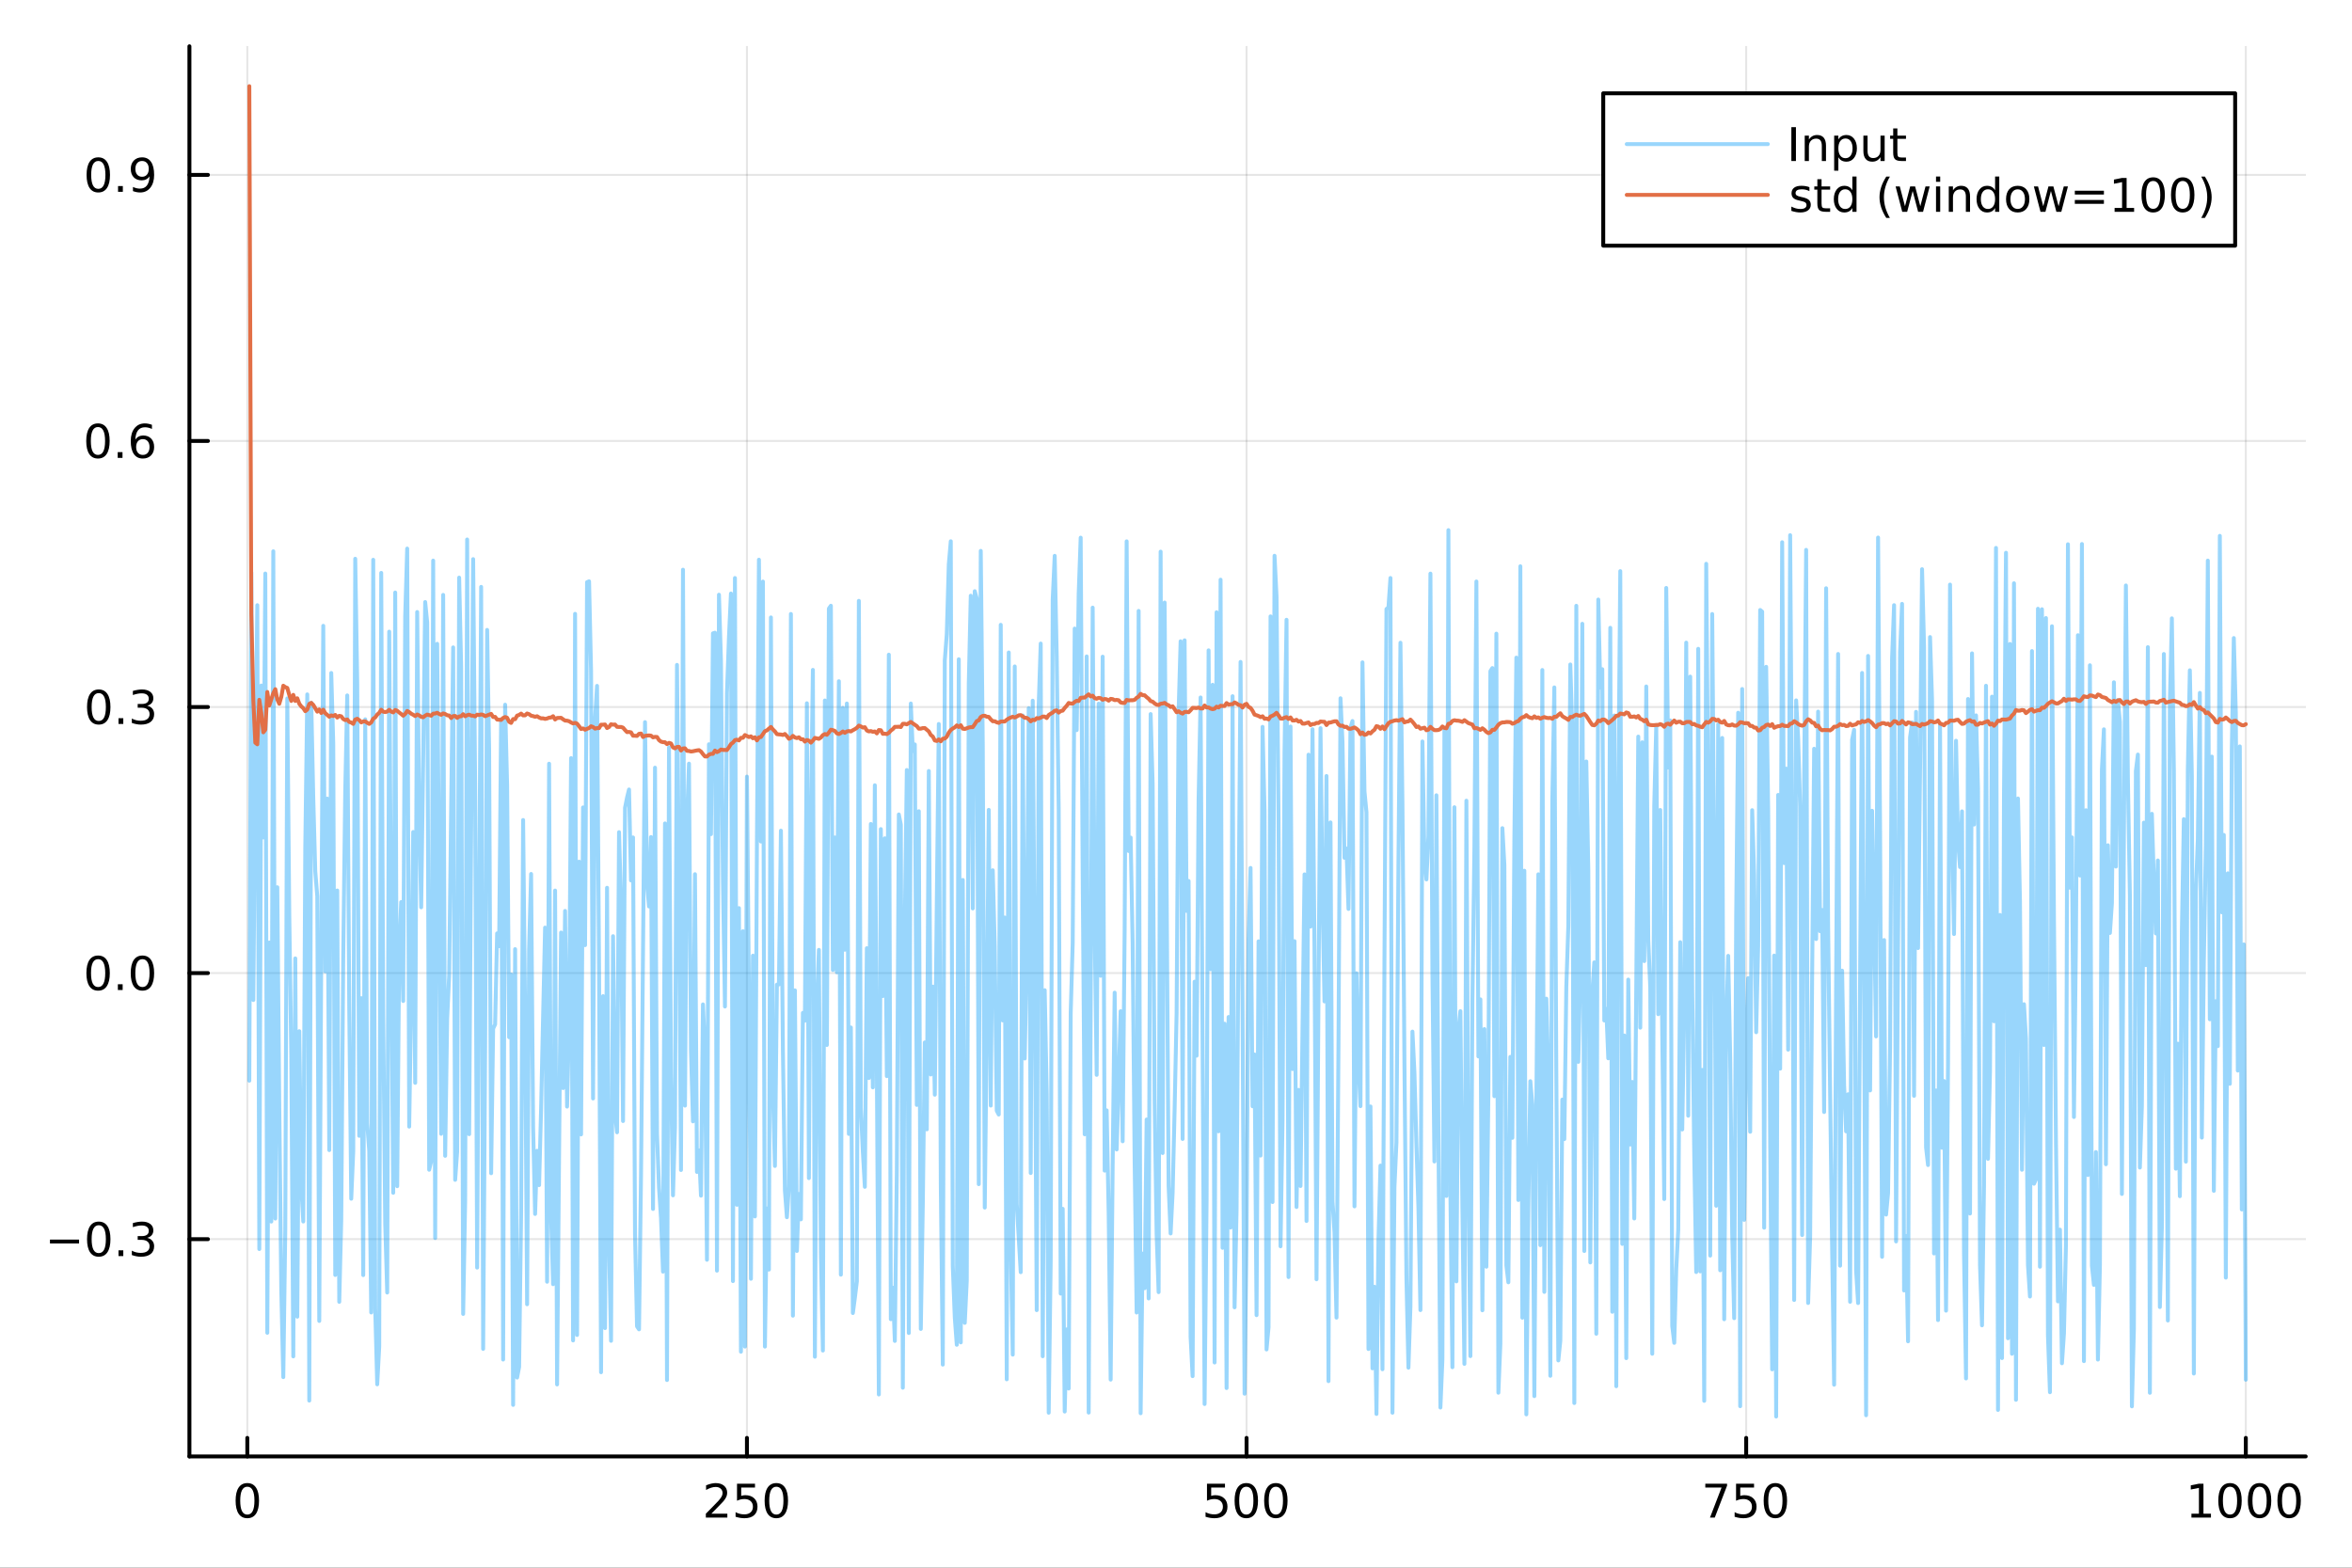 <?xml version="1.0" encoding="utf-8"?>
<svg xmlns="http://www.w3.org/2000/svg" xmlns:xlink="http://www.w3.org/1999/xlink" width="600" height="400" viewBox="0 0 2400 1600">
<rect x="0" y="0" width="2400" height="1600" fill="#333333" stroke="none"/>
<defs>
  <clipPath id="clip070">
    <rect x="0" y="0" width="2400" height="1600"/>
  </clipPath>
</defs>
<path clip-path="url(#clip070)" d="M0 1600 L2400 1600 L2400 0 L0 0  Z" fill="#ffffff" fill-rule="evenodd" fill-opacity="1"/>
<defs>
  <clipPath id="clip071">
    <rect x="480" y="0" width="1681" height="1600"/>
  </clipPath>
</defs>
<path clip-path="url(#clip070)" d="M193.288 1486.45 L2352.76 1486.45 L2352.76 47.244 L193.288 47.244  Z" fill="#ffffff" fill-rule="evenodd" fill-opacity="1"/>
<defs>
  <clipPath id="clip072">
    <rect x="193" y="47" width="2160" height="1440"/>
  </clipPath>
</defs>
<polyline clip-path="url(#clip072)" style="stroke:#000000; stroke-linecap:round; stroke-linejoin:round; stroke-width:2; stroke-opacity:0.1; fill:none" points="252.366,1486.45 252.366,47.244 "/>
<polyline clip-path="url(#clip072)" style="stroke:#000000; stroke-linecap:round; stroke-linejoin:round; stroke-width:2; stroke-opacity:0.1; fill:none" points="762.184,1486.45 762.184,47.244 "/>
<polyline clip-path="url(#clip072)" style="stroke:#000000; stroke-linecap:round; stroke-linejoin:round; stroke-width:2; stroke-opacity:0.1; fill:none" points="1272,1486.45 1272,47.244 "/>
<polyline clip-path="url(#clip072)" style="stroke:#000000; stroke-linecap:round; stroke-linejoin:round; stroke-width:2; stroke-opacity:0.1; fill:none" points="1781.82,1486.45 1781.82,47.244 "/>
<polyline clip-path="url(#clip072)" style="stroke:#000000; stroke-linecap:round; stroke-linejoin:round; stroke-width:2; stroke-opacity:0.1; fill:none" points="2291.64,1486.45 2291.64,47.244 "/>
<polyline clip-path="url(#clip070)" style="stroke:#000000; stroke-linecap:round; stroke-linejoin:round; stroke-width:4; stroke-opacity:1; fill:none" points="193.288,1486.45 2352.76,1486.45 "/>
<polyline clip-path="url(#clip070)" style="stroke:#000000; stroke-linecap:round; stroke-linejoin:round; stroke-width:4; stroke-opacity:1; fill:none" points="252.366,1486.45 252.366,1467.55 "/>
<polyline clip-path="url(#clip070)" style="stroke:#000000; stroke-linecap:round; stroke-linejoin:round; stroke-width:4; stroke-opacity:1; fill:none" points="762.184,1486.45 762.184,1467.55 "/>
<polyline clip-path="url(#clip070)" style="stroke:#000000; stroke-linecap:round; stroke-linejoin:round; stroke-width:4; stroke-opacity:1; fill:none" points="1272,1486.45 1272,1467.55 "/>
<polyline clip-path="url(#clip070)" style="stroke:#000000; stroke-linecap:round; stroke-linejoin:round; stroke-width:4; stroke-opacity:1; fill:none" points="1781.82,1486.45 1781.82,1467.55 "/>
<polyline clip-path="url(#clip070)" style="stroke:#000000; stroke-linecap:round; stroke-linejoin:round; stroke-width:4; stroke-opacity:1; fill:none" points="2291.64,1486.45 2291.64,1467.55 "/>
<path clip-path="url(#clip070)" d="M252.366 1517.37 Q248.755 1517.37 246.926 1520.93 Q245.12 1524.47 245.12 1531.6 Q245.12 1538.71 246.926 1542.27 Q248.755 1545.82 252.366 1545.82 Q256 1545.82 257.805 1542.27 Q259.634 1538.71 259.634 1531.6 Q259.634 1524.47 257.805 1520.93 Q256 1517.37 252.366 1517.37 M252.366 1513.66 Q258.176 1513.66 261.231 1518.27 Q264.31 1522.85 264.31 1531.6 Q264.31 1540.33 261.231 1544.94 Q258.176 1549.52 252.366 1549.52 Q246.555 1549.52 243.477 1544.94 Q240.421 1540.33 240.421 1531.6 Q240.421 1522.85 243.477 1518.27 Q246.555 1513.66 252.366 1513.66 Z" fill="#000000" fill-rule="nonzero" fill-opacity="1" /><path clip-path="url(#clip070)" d="M725.876 1544.91 L742.196 1544.91 L742.196 1548.85 L720.251 1548.85 L720.251 1544.91 Q722.913 1542.16 727.497 1537.53 Q732.103 1532.88 733.284 1531.53 Q735.529 1529.01 736.409 1527.27 Q737.311 1525.51 737.311 1523.82 Q737.311 1521.07 735.367 1519.33 Q733.446 1517.6 730.344 1517.6 Q728.145 1517.6 725.691 1518.36 Q723.261 1519.13 720.483 1520.68 L720.483 1515.95 Q723.307 1514.82 725.761 1514.24 Q728.214 1513.66 730.251 1513.66 Q735.622 1513.66 738.816 1516.35 Q742.01 1519.03 742.01 1523.52 Q742.01 1525.65 741.2 1527.57 Q740.413 1529.47 738.307 1532.07 Q737.728 1532.74 734.626 1535.95 Q731.524 1539.15 725.876 1544.91 Z" fill="#000000" fill-rule="nonzero" fill-opacity="1" /><path clip-path="url(#clip070)" d="M752.057 1514.29 L770.413 1514.29 L770.413 1518.22 L756.339 1518.22 L756.339 1526.7 Q757.358 1526.35 758.376 1526.19 Q759.395 1526 760.413 1526 Q766.2 1526 769.58 1529.17 Q772.959 1532.34 772.959 1537.76 Q772.959 1543.34 769.487 1546.44 Q766.015 1549.52 759.696 1549.52 Q757.52 1549.52 755.251 1549.15 Q753.006 1548.78 750.598 1548.04 L750.598 1543.34 Q752.682 1544.47 754.904 1545.03 Q757.126 1545.58 759.603 1545.58 Q763.608 1545.58 765.945 1543.48 Q768.283 1541.37 768.283 1537.76 Q768.283 1534.15 765.945 1532.04 Q763.608 1529.94 759.603 1529.94 Q757.728 1529.94 755.853 1530.35 Q754.001 1530.77 752.057 1531.65 L752.057 1514.29 Z" fill="#000000" fill-rule="nonzero" fill-opacity="1" /><path clip-path="url(#clip070)" d="M792.172 1517.37 Q788.561 1517.37 786.732 1520.93 Q784.927 1524.47 784.927 1531.6 Q784.927 1538.71 786.732 1542.27 Q788.561 1545.82 792.172 1545.82 Q795.806 1545.82 797.612 1542.27 Q799.441 1538.71 799.441 1531.6 Q799.441 1524.47 797.612 1520.93 Q795.806 1517.37 792.172 1517.37 M792.172 1513.66 Q797.982 1513.66 801.038 1518.27 Q804.117 1522.85 804.117 1531.6 Q804.117 1540.33 801.038 1544.94 Q797.982 1549.52 792.172 1549.52 Q786.362 1549.52 783.283 1544.94 Q780.228 1540.33 780.228 1531.6 Q780.228 1522.85 783.283 1518.27 Q786.362 1513.66 792.172 1513.66 Z" fill="#000000" fill-rule="nonzero" fill-opacity="1" /><path clip-path="url(#clip070)" d="M1231.62 1514.29 L1249.98 1514.29 L1249.98 1518.22 L1235.9 1518.22 L1235.9 1526.7 Q1236.92 1526.35 1237.94 1526.19 Q1238.96 1526 1239.98 1526 Q1245.76 1526 1249.14 1529.17 Q1252.52 1532.34 1252.52 1537.76 Q1252.52 1543.34 1249.05 1546.44 Q1245.58 1549.52 1239.26 1549.52 Q1237.08 1549.52 1234.81 1549.15 Q1232.57 1548.78 1230.16 1548.04 L1230.16 1543.34 Q1232.25 1544.47 1234.47 1545.03 Q1236.69 1545.58 1239.17 1545.58 Q1243.17 1545.58 1245.51 1543.48 Q1247.85 1541.37 1247.85 1537.76 Q1247.85 1534.15 1245.51 1532.04 Q1243.17 1529.94 1239.17 1529.94 Q1237.29 1529.94 1235.42 1530.35 Q1233.56 1530.77 1231.62 1531.65 L1231.62 1514.29 Z" fill="#000000" fill-rule="nonzero" fill-opacity="1" /><path clip-path="url(#clip070)" d="M1271.74 1517.37 Q1268.12 1517.37 1266.3 1520.93 Q1264.49 1524.47 1264.49 1531.6 Q1264.49 1538.71 1266.3 1542.27 Q1268.12 1545.82 1271.74 1545.82 Q1275.37 1545.82 1277.18 1542.27 Q1279 1538.71 1279 1531.6 Q1279 1524.47 1277.18 1520.93 Q1275.37 1517.37 1271.74 1517.37 M1271.74 1513.66 Q1277.55 1513.66 1280.6 1518.27 Q1283.68 1522.85 1283.68 1531.6 Q1283.68 1540.33 1280.6 1544.94 Q1277.55 1549.52 1271.74 1549.52 Q1265.93 1549.52 1262.85 1544.94 Q1259.79 1540.33 1259.79 1531.6 Q1259.79 1522.85 1262.85 1518.27 Q1265.93 1513.66 1271.74 1513.66 Z" fill="#000000" fill-rule="nonzero" fill-opacity="1" /><path clip-path="url(#clip070)" d="M1301.9 1517.37 Q1298.29 1517.37 1296.46 1520.93 Q1294.65 1524.47 1294.65 1531.6 Q1294.65 1538.71 1296.46 1542.27 Q1298.29 1545.82 1301.9 1545.82 Q1305.53 1545.82 1307.34 1542.27 Q1309.17 1538.71 1309.17 1531.6 Q1309.17 1524.47 1307.34 1520.93 Q1305.53 1517.37 1301.9 1517.37 M1301.9 1513.66 Q1307.71 1513.66 1310.76 1518.27 Q1313.84 1522.85 1313.84 1531.6 Q1313.84 1540.33 1310.76 1544.94 Q1307.71 1549.52 1301.9 1549.52 Q1296.09 1549.52 1293.01 1544.94 Q1289.95 1540.33 1289.95 1531.6 Q1289.95 1522.85 1293.01 1518.27 Q1296.09 1513.66 1301.9 1513.66 Z" fill="#000000" fill-rule="nonzero" fill-opacity="1" /><path clip-path="url(#clip070)" d="M1740.1 1514.29 L1762.32 1514.29 L1762.32 1516.28 L1749.77 1548.85 L1744.89 1548.85 L1756.69 1518.22 L1740.1 1518.22 L1740.1 1514.29 Z" fill="#000000" fill-rule="nonzero" fill-opacity="1" /><path clip-path="url(#clip070)" d="M1771.48 1514.29 L1789.84 1514.29 L1789.84 1518.22 L1775.77 1518.22 L1775.77 1526.7 Q1776.79 1526.35 1777.8 1526.19 Q1778.82 1526 1779.84 1526 Q1785.63 1526 1789.01 1529.17 Q1792.39 1532.34 1792.39 1537.76 Q1792.39 1543.34 1788.92 1546.44 Q1785.44 1549.52 1779.12 1549.52 Q1776.95 1549.52 1774.68 1549.15 Q1772.43 1548.78 1770.03 1548.04 L1770.03 1543.34 Q1772.11 1544.47 1774.33 1545.03 Q1776.55 1545.58 1779.03 1545.58 Q1783.04 1545.58 1785.37 1543.48 Q1787.71 1541.37 1787.71 1537.76 Q1787.71 1534.15 1785.37 1532.04 Q1783.04 1529.94 1779.03 1529.94 Q1777.16 1529.94 1775.28 1530.35 Q1773.43 1530.77 1771.48 1531.65 L1771.48 1514.29 Z" fill="#000000" fill-rule="nonzero" fill-opacity="1" /><path clip-path="url(#clip070)" d="M1811.6 1517.37 Q1807.99 1517.37 1806.16 1520.93 Q1804.36 1524.47 1804.36 1531.6 Q1804.36 1538.71 1806.16 1542.27 Q1807.99 1545.82 1811.6 1545.82 Q1815.23 1545.82 1817.04 1542.27 Q1818.87 1538.71 1818.87 1531.6 Q1818.87 1524.47 1817.04 1520.93 Q1815.23 1517.37 1811.6 1517.37 M1811.6 1513.66 Q1817.41 1513.66 1820.47 1518.27 Q1823.54 1522.85 1823.54 1531.6 Q1823.54 1540.33 1820.47 1544.94 Q1817.41 1549.52 1811.6 1549.52 Q1805.79 1549.52 1802.71 1544.94 Q1799.66 1540.33 1799.66 1531.6 Q1799.66 1522.85 1802.71 1518.27 Q1805.79 1513.66 1811.6 1513.66 Z" fill="#000000" fill-rule="nonzero" fill-opacity="1" /><path clip-path="url(#clip070)" d="M2236.16 1544.91 L2243.8 1544.91 L2243.8 1518.55 L2235.49 1520.21 L2235.49 1515.95 L2243.76 1514.29 L2248.43 1514.29 L2248.43 1544.91 L2256.07 1544.91 L2256.07 1548.85 L2236.16 1548.85 L2236.16 1544.91 Z" fill="#000000" fill-rule="nonzero" fill-opacity="1" /><path clip-path="url(#clip070)" d="M2275.52 1517.37 Q2271.91 1517.37 2270.08 1520.93 Q2268.27 1524.47 2268.27 1531.6 Q2268.27 1538.71 2270.08 1542.27 Q2271.91 1545.82 2275.52 1545.82 Q2279.15 1545.82 2280.96 1542.27 Q2282.78 1538.71 2282.78 1531.6 Q2282.78 1524.47 2280.96 1520.93 Q2279.15 1517.37 2275.52 1517.37 M2275.52 1513.66 Q2281.33 1513.66 2284.38 1518.27 Q2287.46 1522.85 2287.46 1531.6 Q2287.46 1540.33 2284.38 1544.94 Q2281.33 1549.52 2275.52 1549.52 Q2269.71 1549.52 2266.63 1544.94 Q2263.57 1540.33 2263.57 1531.6 Q2263.57 1522.85 2266.63 1518.27 Q2269.71 1513.66 2275.52 1513.66 Z" fill="#000000" fill-rule="nonzero" fill-opacity="1" /><path clip-path="url(#clip070)" d="M2305.68 1517.37 Q2302.07 1517.37 2300.24 1520.93 Q2298.43 1524.47 2298.43 1531.6 Q2298.43 1538.71 2300.24 1542.27 Q2302.07 1545.82 2305.68 1545.82 Q2309.31 1545.82 2311.12 1542.27 Q2312.95 1538.71 2312.95 1531.6 Q2312.95 1524.47 2311.12 1520.93 Q2309.31 1517.37 2305.68 1517.37 M2305.68 1513.66 Q2311.49 1513.66 2314.54 1518.27 Q2317.62 1522.85 2317.62 1531.6 Q2317.62 1540.33 2314.54 1544.94 Q2311.49 1549.52 2305.68 1549.52 Q2299.87 1549.52 2296.79 1544.94 Q2293.73 1540.33 2293.73 1531.6 Q2293.73 1522.85 2296.79 1518.27 Q2299.87 1513.66 2305.68 1513.66 Z" fill="#000000" fill-rule="nonzero" fill-opacity="1" /><path clip-path="url(#clip070)" d="M2335.84 1517.37 Q2332.23 1517.37 2330.4 1520.93 Q2328.59 1524.47 2328.59 1531.6 Q2328.59 1538.71 2330.4 1542.27 Q2332.23 1545.82 2335.84 1545.82 Q2339.47 1545.82 2341.28 1542.27 Q2343.11 1538.71 2343.11 1531.6 Q2343.11 1524.47 2341.28 1520.93 Q2339.47 1517.37 2335.84 1517.37 M2335.84 1513.66 Q2341.65 1513.66 2344.71 1518.27 Q2347.78 1522.85 2347.78 1531.6 Q2347.78 1540.33 2344.71 1544.94 Q2341.65 1549.52 2335.84 1549.52 Q2330.03 1549.52 2326.95 1544.94 Q2323.9 1540.33 2323.9 1531.6 Q2323.9 1522.85 2326.95 1518.27 Q2330.03 1513.66 2335.84 1513.66 Z" fill="#000000" fill-rule="nonzero" fill-opacity="1" /><polyline clip-path="url(#clip072)" style="stroke:#000000; stroke-linecap:round; stroke-linejoin:round; stroke-width:2; stroke-opacity:0.1; fill:none" points="193.288,1264.69 2352.76,1264.69 "/>
<polyline clip-path="url(#clip072)" style="stroke:#000000; stroke-linecap:round; stroke-linejoin:round; stroke-width:2; stroke-opacity:0.1; fill:none" points="193.288,993.141 2352.76,993.141 "/>
<polyline clip-path="url(#clip072)" style="stroke:#000000; stroke-linecap:round; stroke-linejoin:round; stroke-width:2; stroke-opacity:0.1; fill:none" points="193.288,721.592 2352.76,721.592 "/>
<polyline clip-path="url(#clip072)" style="stroke:#000000; stroke-linecap:round; stroke-linejoin:round; stroke-width:2; stroke-opacity:0.1; fill:none" points="193.288,450.042 2352.76,450.042 "/>
<polyline clip-path="url(#clip072)" style="stroke:#000000; stroke-linecap:round; stroke-linejoin:round; stroke-width:2; stroke-opacity:0.1; fill:none" points="193.288,178.493 2352.76,178.493 "/>
<polyline clip-path="url(#clip070)" style="stroke:#000000; stroke-linecap:round; stroke-linejoin:round; stroke-width:4; stroke-opacity:1; fill:none" points="193.288,1486.45 193.288,47.244 "/>
<polyline clip-path="url(#clip070)" style="stroke:#000000; stroke-linecap:round; stroke-linejoin:round; stroke-width:4; stroke-opacity:1; fill:none" points="193.288,1264.69 212.185,1264.69 "/>
<polyline clip-path="url(#clip070)" style="stroke:#000000; stroke-linecap:round; stroke-linejoin:round; stroke-width:4; stroke-opacity:1; fill:none" points="193.288,993.141 212.185,993.141 "/>
<polyline clip-path="url(#clip070)" style="stroke:#000000; stroke-linecap:round; stroke-linejoin:round; stroke-width:4; stroke-opacity:1; fill:none" points="193.288,721.592 212.185,721.592 "/>
<polyline clip-path="url(#clip070)" style="stroke:#000000; stroke-linecap:round; stroke-linejoin:round; stroke-width:4; stroke-opacity:1; fill:none" points="193.288,450.042 212.185,450.042 "/>
<polyline clip-path="url(#clip070)" style="stroke:#000000; stroke-linecap:round; stroke-linejoin:round; stroke-width:4; stroke-opacity:1; fill:none" points="193.288,178.493 212.185,178.493 "/>
<path clip-path="url(#clip070)" d="M50.992 1265.14 L80.668 1265.14 L80.668 1269.08 L50.992 1269.08 L50.992 1265.14 Z" fill="#000000" fill-rule="nonzero" fill-opacity="1" /><path clip-path="url(#clip070)" d="M100.76 1250.49 Q97.149 1250.49 95.321 1254.05 Q93.515 1257.6 93.515 1264.73 Q93.515 1271.83 95.321 1275.4 Q97.149 1278.94 100.76 1278.94 Q104.395 1278.94 106.2 1275.4 Q108.029 1271.83 108.029 1264.73 Q108.029 1257.6 106.2 1254.05 Q104.395 1250.49 100.76 1250.49 M100.76 1246.79 Q106.571 1246.79 109.626 1251.39 Q112.705 1255.98 112.705 1264.73 Q112.705 1273.45 109.626 1278.06 Q106.571 1282.64 100.76 1282.64 Q94.95 1282.64 91.871 1278.06 Q88.816 1273.45 88.816 1264.73 Q88.816 1255.98 91.871 1251.39 Q94.95 1246.79 100.76 1246.79 Z" fill="#000000" fill-rule="nonzero" fill-opacity="1" /><path clip-path="url(#clip070)" d="M120.922 1276.09 L125.807 1276.09 L125.807 1281.97 L120.922 1281.97 L120.922 1276.09 Z" fill="#000000" fill-rule="nonzero" fill-opacity="1" /><path clip-path="url(#clip070)" d="M150.158 1263.34 Q153.515 1264.05 155.39 1266.32 Q157.288 1268.59 157.288 1271.92 Q157.288 1277.04 153.769 1279.84 Q150.251 1282.64 143.769 1282.64 Q141.593 1282.64 139.279 1282.2 Q136.987 1281.79 134.533 1280.93 L134.533 1276.42 Q136.478 1277.55 138.793 1278.13 Q141.107 1278.71 143.631 1278.71 Q148.029 1278.71 150.32 1276.97 Q152.635 1275.23 152.635 1271.92 Q152.635 1268.87 150.482 1267.16 Q148.353 1265.42 144.533 1265.42 L140.506 1265.42 L140.506 1261.58 L144.718 1261.58 Q148.168 1261.58 149.996 1260.21 Q151.825 1258.82 151.825 1256.23 Q151.825 1253.57 149.927 1252.16 Q148.052 1250.72 144.533 1250.72 Q142.612 1250.72 140.413 1251.14 Q138.214 1251.55 135.575 1252.43 L135.575 1248.27 Q138.237 1247.53 140.552 1247.16 Q142.89 1246.79 144.95 1246.79 Q150.274 1246.79 153.376 1249.22 Q156.478 1251.62 156.478 1255.74 Q156.478 1258.61 154.834 1260.61 Q153.191 1262.57 150.158 1263.34 Z" fill="#000000" fill-rule="nonzero" fill-opacity="1" /><path clip-path="url(#clip070)" d="M100.112 978.94 Q96.501 978.94 94.672 982.505 Q92.867 986.046 92.867 993.176 Q92.867 1000.28 94.672 1003.85 Q96.501 1007.39 100.112 1007.39 Q103.746 1007.39 105.552 1003.85 Q107.381 1000.28 107.381 993.176 Q107.381 986.046 105.552 982.505 Q103.746 978.94 100.112 978.94 M100.112 975.236 Q105.922 975.236 108.978 979.843 Q112.057 984.426 112.057 993.176 Q112.057 1001.9 108.978 1006.51 Q105.922 1011.09 100.112 1011.09 Q94.302 1011.09 91.223 1006.51 Q88.168 1001.9 88.168 993.176 Q88.168 984.426 91.223 979.843 Q94.302 975.236 100.112 975.236 Z" fill="#000000" fill-rule="nonzero" fill-opacity="1" /><path clip-path="url(#clip070)" d="M120.274 1004.54 L125.158 1004.54 L125.158 1010.42 L120.274 1010.42 L120.274 1004.54 Z" fill="#000000" fill-rule="nonzero" fill-opacity="1" /><path clip-path="url(#clip070)" d="M145.343 978.94 Q141.732 978.94 139.904 982.505 Q138.098 986.046 138.098 993.176 Q138.098 1000.28 139.904 1003.85 Q141.732 1007.39 145.343 1007.39 Q148.978 1007.39 150.783 1003.85 Q152.612 1000.28 152.612 993.176 Q152.612 986.046 150.783 982.505 Q148.978 978.94 145.343 978.94 M145.343 975.236 Q151.154 975.236 154.209 979.843 Q157.288 984.426 157.288 993.176 Q157.288 1001.9 154.209 1006.51 Q151.154 1011.09 145.343 1011.09 Q139.533 1011.09 136.455 1006.51 Q133.399 1001.9 133.399 993.176 Q133.399 984.426 136.455 979.843 Q139.533 975.236 145.343 975.236 Z" fill="#000000" fill-rule="nonzero" fill-opacity="1" /><path clip-path="url(#clip070)" d="M100.76 707.39 Q97.149 707.39 95.321 710.955 Q93.515 714.497 93.515 721.626 Q93.515 728.733 95.321 732.298 Q97.149 735.839 100.76 735.839 Q104.395 735.839 106.2 732.298 Q108.029 728.733 108.029 721.626 Q108.029 714.497 106.2 710.955 Q104.395 707.39 100.76 707.39 M100.76 703.687 Q106.571 703.687 109.626 708.293 Q112.705 712.877 112.705 721.626 Q112.705 730.353 109.626 734.96 Q106.571 739.543 100.76 739.543 Q94.95 739.543 91.871 734.96 Q88.816 730.353 88.816 721.626 Q88.816 712.877 91.871 708.293 Q94.95 703.687 100.76 703.687 Z" fill="#000000" fill-rule="nonzero" fill-opacity="1" /><path clip-path="url(#clip070)" d="M120.922 732.992 L125.807 732.992 L125.807 738.872 L120.922 738.872 L120.922 732.992 Z" fill="#000000" fill-rule="nonzero" fill-opacity="1" /><path clip-path="url(#clip070)" d="M150.158 720.238 Q153.515 720.955 155.39 723.224 Q157.288 725.492 157.288 728.826 Q157.288 733.941 153.769 736.742 Q150.251 739.543 143.769 739.543 Q141.593 739.543 139.279 739.103 Q136.987 738.687 134.533 737.83 L134.533 733.316 Q136.478 734.45 138.793 735.029 Q141.107 735.608 143.631 735.608 Q148.029 735.608 150.32 733.872 Q152.635 732.136 152.635 728.826 Q152.635 725.77 150.482 724.057 Q148.353 722.321 144.533 722.321 L140.506 722.321 L140.506 718.478 L144.718 718.478 Q148.168 718.478 149.996 717.113 Q151.825 715.724 151.825 713.131 Q151.825 710.469 149.927 709.057 Q148.052 707.622 144.533 707.622 Q142.612 707.622 140.413 708.039 Q138.214 708.455 135.575 709.335 L135.575 705.168 Q138.237 704.427 140.552 704.057 Q142.89 703.687 144.95 703.687 Q150.274 703.687 153.376 706.117 Q156.478 708.525 156.478 712.645 Q156.478 715.515 154.834 717.506 Q153.191 719.474 150.158 720.238 Z" fill="#000000" fill-rule="nonzero" fill-opacity="1" /><path clip-path="url(#clip070)" d="M99.95 435.841 Q96.339 435.841 94.51 439.406 Q92.705 442.947 92.705 450.077 Q92.705 457.183 94.51 460.748 Q96.339 464.29 99.95 464.29 Q103.584 464.29 105.39 460.748 Q107.219 457.183 107.219 450.077 Q107.219 442.947 105.39 439.406 Q103.584 435.841 99.95 435.841 M99.95 432.137 Q105.76 432.137 108.816 436.744 Q111.895 441.327 111.895 450.077 Q111.895 458.804 108.816 463.41 Q105.76 467.994 99.95 467.994 Q94.14 467.994 91.061 463.41 Q88.006 458.804 88.006 450.077 Q88.006 441.327 91.061 436.744 Q94.14 432.137 99.95 432.137 Z" fill="#000000" fill-rule="nonzero" fill-opacity="1" /><path clip-path="url(#clip070)" d="M120.112 461.443 L124.996 461.443 L124.996 467.322 L120.112 467.322 L120.112 461.443 Z" fill="#000000" fill-rule="nonzero" fill-opacity="1" /><path clip-path="url(#clip070)" d="M145.76 448.179 Q142.612 448.179 140.76 450.332 Q138.931 452.484 138.931 456.234 Q138.931 459.961 140.76 462.137 Q142.612 464.29 145.76 464.29 Q148.908 464.29 150.737 462.137 Q152.589 459.961 152.589 456.234 Q152.589 452.484 150.737 450.332 Q148.908 448.179 145.76 448.179 M155.042 433.526 L155.042 437.785 Q153.283 436.952 151.478 436.512 Q149.695 436.072 147.936 436.072 Q143.306 436.072 140.853 439.197 Q138.422 442.322 138.075 448.642 Q139.441 446.628 141.501 445.563 Q143.561 444.475 146.038 444.475 Q151.246 444.475 154.255 447.646 Q157.288 450.795 157.288 456.234 Q157.288 461.558 154.14 464.776 Q150.992 467.994 145.76 467.994 Q139.765 467.994 136.594 463.41 Q133.422 458.804 133.422 450.077 Q133.422 441.883 137.311 437.021 Q141.2 432.137 147.751 432.137 Q149.51 432.137 151.293 432.484 Q153.098 432.832 155.042 433.526 Z" fill="#000000" fill-rule="nonzero" fill-opacity="1" /><path clip-path="url(#clip070)" d="M100.297 164.291 Q96.686 164.291 94.858 167.856 Q93.052 171.398 93.052 178.527 Q93.052 185.634 94.858 189.199 Q96.686 192.74 100.297 192.74 Q103.932 192.74 105.737 189.199 Q107.566 185.634 107.566 178.527 Q107.566 171.398 105.737 167.856 Q103.932 164.291 100.297 164.291 M100.297 160.588 Q106.108 160.588 109.163 165.194 Q112.242 169.778 112.242 178.527 Q112.242 187.254 109.163 191.861 Q106.108 196.444 100.297 196.444 Q94.487 196.444 91.409 191.861 Q88.353 187.254 88.353 178.527 Q88.353 169.778 91.409 165.194 Q94.487 160.588 100.297 160.588 Z" fill="#000000" fill-rule="nonzero" fill-opacity="1" /><path clip-path="url(#clip070)" d="M120.459 189.893 L125.344 189.893 L125.344 195.773 L120.459 195.773 L120.459 189.893 Z" fill="#000000" fill-rule="nonzero" fill-opacity="1" /><path clip-path="url(#clip070)" d="M135.668 195.055 L135.668 190.796 Q137.427 191.629 139.232 192.069 Q141.038 192.509 142.774 192.509 Q147.404 192.509 149.834 189.407 Q152.288 186.282 152.635 179.94 Q151.293 181.93 149.232 182.995 Q147.172 184.06 144.672 184.06 Q139.487 184.06 136.455 180.935 Q133.445 177.787 133.445 172.347 Q133.445 167.023 136.594 163.805 Q139.742 160.588 144.973 160.588 Q150.968 160.588 154.117 165.194 Q157.288 169.778 157.288 178.527 Q157.288 186.699 153.399 191.583 Q149.533 196.444 142.982 196.444 Q141.223 196.444 139.418 196.097 Q137.612 195.75 135.668 195.055 M144.973 180.402 Q148.121 180.402 149.95 178.25 Q151.802 176.097 151.802 172.347 Q151.802 168.62 149.95 166.467 Q148.121 164.291 144.973 164.291 Q141.825 164.291 139.973 166.467 Q138.144 168.62 138.144 172.347 Q138.144 176.097 139.973 178.25 Q141.825 180.402 144.973 180.402 Z" fill="#000000" fill-rule="nonzero" fill-opacity="1" /><polyline clip-path="url(#clip072)" style="stroke:#009af9; stroke-linecap:round; stroke-linejoin:round; stroke-width:4; stroke-opacity:0.4; fill:none" points="254.405,1102.98 256.444,584.292 258.483,1020.62 260.523,784.263 262.562,617.681 264.601,1274.79 266.641,699.64 268.68,854.715 270.719,585.359 272.758,1360.24 274.798,961.978 276.837,1246.73 278.876,562.658 280.915,1243.68 282.955,905.551 284.994,1130.67 287.033,1316.58 289.073,1405.5 291.112,1254.84 293.151,712.816 295.19,934.583 297.23,1075.35 299.269,1384.35 301.308,978.162 303.347,1343.84 305.387,1052.46 307.426,1209.94 309.465,1246.69 311.505,865.132 313.544,708.701 315.583,1429.47 317.622,717.249 319.662,814.356 321.701,889.282 323.74,914.78 325.779,1348.18 327.819,970.656 329.858,638.727 331.897,991.456 333.937,815.049 335.976,1173.82 338.015,686.853 340.054,759.034 342.094,1301.25 344.133,908.87 346.172,1328.67 348.211,1244.87 350.251,974.645 352.29,806.996 354.329,709.751 356.369,1028.18 358.408,1223.45 360.447,1175.09 362.486,570.291 364.526,697.313 366.565,1159.23 368.604,1018.75 370.643,1301.39 372.683,734.13 374.722,1146.42 376.761,1174.3 378.801,1339.55 380.84,571.315 382.879,1335.52 384.918,1412.86 386.958,1374.31 388.997,584.712 391.036,1035.45 393.075,1248.51 395.115,1319.18 397.154,644.671 399.193,972.059 401.233,1217.39 403.272,604.742 405.311,1210.65 407.35,969.2 409.39,920.673 411.429,1021.65 413.468,628.887 415.507,559.893 417.547,1149.83 419.586,1020.67 421.625,849.176 423.665,1105.15 425.704,624.621 427.743,830.819 429.782,925.997 431.822,774.412 433.861,614.437 435.9,635.185 437.939,1193.88 439.979,1185.23 442.018,572.181 444.057,1263.54 446.097,657.086 448.136,903.444 450.175,1157.18 452.214,607.16 454.254,1179.64 456.293,1039.66 458.332,995.675 460.371,824.849 462.411,660.762 464.45,1204.15 466.489,1175.25 468.529,589.529 470.568,680.806 472.607,1341.01 474.646,1226.44 476.686,550.615 478.725,1157.55 480.764,849.859 482.803,570.665 484.843,801.233 486.882,1293.73 488.921,929.565 490.961,598.998 493,1376.69 495.039,1070.54 497.078,642.892 499.118,765.394 501.157,1197.4 503.196,1049.78 505.235,1045.47 507.275,952.654 509.314,965.694 511.353,734.156 513.393,1387.57 515.432,719.212 517.471,801.489 519.51,1058.59 521.55,994.544 523.589,1433.84 525.628,968.708 527.667,1405.97 529.707,1395.13 531.746,1239.23 533.785,836.912 535.825,1035.57 537.864,1331.14 539.903,968.867 541.942,891.987 543.982,1150.4 546.021,1238.98 548.06,1174.54 550.099,1209.53 552.139,1132.01 554.178,1037.63 556.217,946.742 558.257,1308.15 560.296,779.449 562.335,1241.58 564.374,1310.63 566.414,908.906 568.453,1412.97 570.492,1177.09 572.532,951.769 574.571,1110.51 576.61,929.698 578.649,1129.4 580.689,1043.46 582.728,773.736 584.767,1368.08 586.806,626.499 588.846,1362.49 590.885,879.41 592.924,1157.78 594.964,824.089 597.003,964.642 599.042,594.156 601.081,593.303 603.121,684.653 605.16,1121.12 607.199,734.134 609.238,700.016 611.278,987.138 613.317,1400.53 615.356,1016.68 617.396,1355.48 619.435,906.078 621.474,1269.19 623.513,1368.47 625.553,955.486 627.592,1135.35 629.631,1155.64 631.67,849.321 633.71,923.45 635.749,1144.14 637.788,824.48 639.828,814.104 641.867,805.779 643.906,898.599 645.945,854.701 647.985,1260.05 650.024,1353.69 652.063,1356.75 654.102,1200.01 656.142,970.454 658.181,737.026 660.22,901.118 662.26,925.141 664.299,854.3 666.338,1233.87 668.377,783.499 670.417,1157.35 672.456,1211.93 674.495,1243.37 676.534,1297.86 678.574,840.417 680.613,1408.47 682.652,762.782 684.692,1096.23 686.731,1219.97 688.77,1150.17 690.809,678.613 692.849,910.914 694.888,1194.12 696.927,581.455 698.966,1128.39 701.006,838.212 703.045,779.379 705.084,1072.75 707.124,1144.49 709.163,892.212 711.202,1196.1 713.241,1174.05 715.281,1220.3 717.32,1025.1 719.359,1073.17 721.398,1285.74 723.438,759.592 725.477,851.34 727.516,646.411 729.556,645.737 731.595,1296.84 733.634,606.963 735.673,674.625 737.713,898.863 739.752,1027.26 741.791,707.171 743.83,650.521 745.87,605.757 747.909,1307.51 749.948,589.958 751.988,1229.64 754.027,926.845 756.066,1379.56 758.105,950.406 760.145,1374.35 762.184,792.625 764.223,1013.27 766.262,1305.14 768.302,975.381 770.341,1241.51 772.38,861.275 774.42,571.243 776.459,858.858 778.498,593.554 780.537,1374.34 782.577,1233.35 784.616,1295.78 786.655,630.16 788.694,1114.05 790.734,1189.99 792.773,1004.94 794.812,1004.71 796.852,847.784 798.891,1072.7 800.93,1214.9 802.969,1242.33 805.009,1210.84 807.048,626.627 809.087,1342.78 811.126,1010.78 813.166,1276.73 815.205,1218.56 817.244,1244.46 819.284,1033.77 821.323,1041.72 823.362,717.771 825.401,1202.41 827.441,836.421 829.48,683.693 831.519,1384.69 833.558,1028.23 835.598,969.449 837.637,1279.09 839.676,1378.39 841.716,714.944 843.755,1066.53 845.794,621.109 847.833,618.241 849.873,990.007 851.912,854.734 853.951,992.341 855.99,695.269 858.03,1300.94 860.069,722.455 862.108,969.305 864.148,718.014 866.187,1157.3 868.226,1048.65 870.265,1340.09 872.305,1324.65 874.344,1307.88 876.383,613.241 878.422,1130.87 880.462,1175.58 882.501,1211.3 884.54,967.754 886.58,1100.25 888.619,840.967 890.658,1109.78 892.697,801.463 894.737,1087.86 896.776,1423.21 898.815,846.172 900.855,1016.56 902.894,855.602 904.933,1098.29 906.972,668.181 909.012,1346.39 911.051,1314.24 913.09,1368.57 915.129,1196.28 917.169,831.243 919.208,841.702 921.247,1416.32 923.287,943.367 925.326,785.924 927.365,1360.48 929.404,718.014 931.444,766.5 933.483,759.763 935.522,1127.68 937.561,827.947 939.601,1356.33 941.64,1228.73 943.679,1063.94 945.719,1152.65 947.758,786.887 949.797,1096.63 951.836,1006.97 953.876,1117.24 955.915,921.198 957.954,738.913 959.993,1209.12 962.033,1392.74 964.072,674.053 966.111,647.05 968.151,576.074 970.19,552.421 972.229,1291.99 974.268,1344.63 976.308,1372.49 978.347,672.841 980.386,1370.08 982.425,898.083 984.465,1350.13 986.504,1307.18 988.543,698.181 990.583,607.991 992.622,927.159 994.661,603.395 996.7,610.928 998.74,1208.57 1000.78,562.223 1002.82,760.323 1004.86,1232.46 1006.9,1050.54 1008.94,826.561 1010.98,1128.36 1013.01,888.216 1015.05,965.625 1017.09,1133.56 1019.13,1137.51 1021.17,637.69 1023.21,1041.48 1025.25,936.444 1027.29,1407.75 1029.33,665.946 1031.37,1272.87 1033.41,1382.56 1035.45,680.184 1037.49,1228.84 1039.53,1263.05 1041.56,1298.39 1043.6,730.261 1045.64,1080.32 1047.68,978.112 1049.72,722.825 1051.76,1197.19 1053.8,715.133 1055.84,992.607 1057.88,1337.14 1059.92,719.49 1061.96,656.816 1064,1384.21 1066.04,1010.63 1068.07,1116.26 1070.11,1441.83 1072.15,1286.18 1074.19,611.987 1076.23,567.294 1078.27,668.949 1080.31,826.895 1082.35,1320.28 1084.39,1233.74 1086.43,1440.63 1088.47,1356.81 1090.51,1417.14 1092.55,1033.87 1094.59,962.673 1096.62,641.533 1098.66,745.191 1100.7,606.25 1102.74,548.762 1104.78,891.114 1106.82,1157.68 1108.86,669.954 1110.9,1441.71 1112.94,1029.57 1114.98,620.174 1117.02,946.352 1119.06,1097.01 1121.1,718.15 1123.14,995.884 1125.17,670.221 1127.21,1194.78 1129.25,1133.27 1131.29,1237.18 1133.33,1408.04 1135.37,1188.84 1137.41,1013.13 1139.45,1173.18 1141.49,1106.48 1143.53,1032.08 1145.57,1164.82 1147.61,948.829 1149.65,552.507 1151.69,868.561 1153.72,854.863 1155.76,961.902 1157.8,1185.85 1159.84,1339.61 1161.88,623.502 1163.92,1442.37 1165.96,1279.42 1168,1314.77 1170.04,1142.59 1172.08,1325.21 1174.12,728.77 1176.16,799.957 1178.2,1123.57 1180.23,1259.08 1182.27,1318.76 1184.31,563.02 1186.35,1176.8 1188.39,614.96 1190.43,904.142 1192.47,1210.34 1194.51,1258.89 1196.55,1217.48 1198.59,1132.24 1200.63,1034.1 1202.67,726.364 1204.71,654.509 1206.75,1162.44 1208.78,653.517 1210.82,929.703 1212.86,899.13 1214.9,1364.24 1216.94,1404.51 1218.98,1001.93 1221.02,1077.46 1223.06,816.307 1225.1,711.843 1227.14,1065.46 1229.18,1432.95 1231.22,1224.82 1233.26,663.761 1235.3,989.183 1237.33,698.899 1239.37,1390.57 1241.41,624.893 1243.45,1154.65 1245.49,591.652 1247.53,1273.52 1249.57,1044.8 1251.61,1416.65 1253.65,1037.97 1255.69,1252.87 1257.73,710.539 1259.77,1334.28 1261.81,1235.06 1263.85,939.888 1265.88,675.586 1267.92,1034.22 1269.96,1422.42 1272,1258.18 1274.04,959.192 1276.08,885.84 1278.12,1129.08 1280.16,1076.23 1282.2,1342.26 1284.24,960.748 1286.28,1179.39 1288.32,741.81 1290.36,827.777 1292.39,1377.27 1294.43,1354.62 1296.47,629.084 1298.51,1226.8 1300.55,567.233 1302.59,608.94 1304.63,834.991 1306.67,1271.99 1308.71,1143.2 1310.75,767.145 1312.79,632.556 1314.83,1303.37 1316.87,741.503 1318.91,1091.08 1320.94,960.577 1322.98,1231.89 1325.02,1112.37 1327.06,1210.42 1329.1,1050.11 1331.14,892.399 1333.18,1246.13 1335.22,770.241 1337.26,945.712 1339.3,744.266 1341.34,970.716 1343.38,1305.66 1345.42,1012.25 1347.46,743.184 1349.49,918.152 1351.53,1022.06 1353.57,791.976 1355.61,1409.6 1357.65,839.374 1359.69,1226.34 1361.73,1257.75 1363.77,1344.78 1365.81,1063.99 1367.85,712.663 1369.89,757.395 1371.93,875.476 1373.97,866.046 1376.01,927.682 1378.04,742.49 1380.08,735.893 1382.12,1231.23 1384.16,993.314 1386.2,1083.69 1388.24,1128.94 1390.28,676.005 1392.32,807.633 1394.36,829.123 1396.4,1376.85 1398.44,1129.26 1400.48,1396.54 1402.52,1313.32 1404.56,1443.09 1406.59,1266.17 1408.63,1189.65 1410.67,1397.47 1412.71,980.493 1414.75,621.631 1416.79,619.922 1418.83,589.925 1420.87,1441.85 1422.91,1211.35 1424.95,1165.81 1426.99,880.778 1429.03,655.993 1431.07,821.495 1433.1,1084.28 1435.14,1304.38 1437.18,1395.88 1439.22,1333.26 1441.26,1052.88 1443.3,1094.81 1445.34,1168.19 1447.38,1232.52 1449.42,1337.09 1451.46,756.758 1453.5,874.05 1455.54,897.586 1457.58,853.446 1459.62,585.443 1461.65,991.728 1463.69,1185.43 1465.73,811.67 1467.77,1153.91 1469.81,1436.52 1471.85,1387.44 1473.89,744.005 1475.93,1220.6 1477.97,541.065 1480.01,1218.03 1482.05,1395.37 1484.09,823.868 1486.13,1307.78 1488.17,1051.96 1490.2,1032.01 1492.24,1231.55 1494.28,1391.97 1496.32,817.217 1498.36,1199.89 1500.4,1384.05 1502.44,1022.24 1504.48,867.194 1506.52,593.487 1508.56,1078.19 1510.6,1019.95 1512.64,1337.31 1514.68,1050.27 1516.72,1292.83 1518.75,1115.19 1520.79,684.943 1522.83,681.822 1524.87,1118.79 1526.91,646.725 1528.95,1421.4 1530.99,1371.33 1533.03,845.229 1535.07,882.906 1537.11,1291.41 1539.15,1308.73 1541.19,1078.66 1543.23,1161.29 1545.26,857.417 1547.3,671.191 1549.34,1224.74 1551.38,577.947 1553.42,1344.87 1555.46,888.667 1557.5,1443.51 1559.54,1231.43 1561.58,1103.49 1563.62,1127.5 1565.66,1424.89 1567.7,1126.33 1569.74,892.348 1571.78,1270.83 1573.81,683.82 1575.85,1318.51 1577.89,1019.25 1579.93,1095.47 1581.97,1404.14 1584.01,816.453 1586.05,701.591 1588.09,1096.33 1590.13,1388.46 1592.17,1368.29 1594.21,1122.26 1596.25,1162.58 1598.29,1006.89 1600.33,945.05 1602.36,678.178 1604.4,744.471 1606.44,1431.95 1608.48,618.294 1610.52,1083.73 1612.56,989.428 1614.6,636.641 1616.64,1276.81 1618.68,777.202 1620.72,887.946 1622.76,1288.43 1624.8,1013.54 1626.84,982.231 1628.88,1361.25 1630.91,611.915 1632.95,701.792 1634.99,683.017 1637.03,1041.51 1639.07,1029.64 1641.11,1080.11 1643.15,640.742 1645.19,1338.83 1647.23,730.255 1649.27,1414.8 1651.31,815.45 1653.35,582.896 1655.39,1269.54 1657.42,1056.86 1659.46,1386.14 1661.5,999.788 1663.54,1168.13 1665.58,1104.25 1667.62,1243.58 1669.66,1005.64 1671.7,751.786 1673.74,1048.83 1675.78,757.6 1677.82,980.906 1679.86,700.623 1681.9,959.04 1683.94,1007.73 1685.97,1381.66 1688.01,822.258 1690.05,741.402 1692.09,1035.1 1694.13,826.707 1696.17,1052.78 1698.21,1223.78 1700.25,600.072 1702.29,783.326 1704.33,735.363 1706.37,1353.31 1708.41,1370.52 1710.45,1295.62 1712.49,1255.12 1714.52,961.621 1716.56,1152.75 1718.6,1033.29 1720.64,655.869 1722.68,1138.71 1724.72,690.553 1726.76,1011.1 1728.8,1177.13 1730.84,1298.24 1732.88,662.184 1734.92,1297.58 1736.96,1091.96 1739,1429.72 1741.04,575.426 1743.07,814.798 1745.11,1281.48 1747.15,626.675 1749.19,878.011 1751.23,1230.63 1753.27,739.109 1755.31,1296.47 1757.35,753.173 1759.39,1346.45 1761.43,1049.37 1763.47,975.543 1765.51,1079.77 1767.55,1258.64 1769.58,1345.36 1771.62,935.627 1773.66,727.438 1775.7,1435.18 1777.74,703.198 1779.78,1245 1781.82,1068.48 1783.86,998.297 1785.9,1155.1 1787.94,826.885 1789.98,893.564 1792.02,1053.5 1794.06,964.359 1796.1,622.566 1798.13,624.265 1800.17,1253.02 1802.21,680.568 1804.25,826.636 1806.29,1164.82 1808.33,1397.6 1810.37,975.29 1812.41,1445.72 1814.45,811.308 1816.49,1090.69 1818.53,553.413 1820.57,880.881 1822.61,784.478 1824.65,1071.3 1826.68,546.216 1828.72,849.516 1830.76,1326.8 1832.8,714.814 1834.84,753.363 1836.88,823.185 1838.92,1260.51 1840.96,798.036 1843,561.21 1845.04,1329.85 1847.08,1262.36 1849.12,996.356 1851.16,764.185 1853.2,958.413 1855.23,726.263 1857.27,950.434 1859.31,928.714 1861.35,1134.93 1863.39,600.388 1865.43,945.294 1867.47,1115.07 1869.51,1273.05 1871.55,1413.23 1873.59,1004.72 1875.63,667.452 1877.67,1291.77 1879.71,990.652 1881.74,1107.68 1883.78,1154.67 1885.82,1116.8 1887.86,1328.61 1889.9,755.054 1891.94,744.859 1893.98,1296.29 1896.02,1329.91 1898.06,995.975 1900.1,686.815 1902.14,1016.66 1904.18,1444.43 1906.22,669.462 1908.26,1112.91 1910.29,827.515 1912.33,933.693 1914.37,1057.79 1916.41,548.634 1918.45,849.159 1920.49,1282.72 1922.53,959.415 1924.57,1239.62 1926.61,1217.59 1928.65,1068.44 1930.69,672.396 1932.73,617.641 1934.77,1267.03 1936.81,958.251 1938.84,665.987 1940.88,616.319 1942.92,1317.09 1944.96,1261.43 1947,1368.98 1949.04,752.695 1951.08,737.365 1953.12,1118.41 1955.16,726.536 1957.2,967.6 1959.24,784.928 1961.28,580.92 1963.32,659.879 1965.36,1170.91 1967.39,1189.05 1969.43,650.186 1971.47,714.275 1973.51,1279.3 1975.55,1112.98 1977.59,1347.28 1979.63,740.187 1981.67,1171.42 1983.71,1103.31 1985.75,1337.68 1987.79,1085.08 1989.83,596.638 1991.87,842.614 1993.9,953.311 1995.94,756.007 1997.98,858.185 2000.02,884.907 2002.06,828.108 2004.1,1279.37 2006.14,1406.86 2008.18,713.396 2010.22,1238.54 2012.26,666.838 2014.3,841.551 2016.34,730.116 2018.38,804.743 2020.42,1291.41 2022.45,1352.65 2024.49,1210.2 2026.53,699.876 2028.57,1182.72 2030.61,1093.18 2032.65,711.017 2034.69,1042.33 2036.73,559.196 2038.77,1438.98 2040.81,933.831 2042.85,1386.07 2044.89,810.513 2046.93,564.148 2048.97,1365.85 2051,657.227 2053.04,1381.68 2055.08,595.303 2057.12,1428.65 2059.16,814.97 2061.2,920.737 2063.24,1193.88 2065.28,1024.92 2067.32,1060.11 2069.36,1290.97 2071.4,1323.25 2073.44,664.489 2075.48,1208.14 2077.52,1203.67 2079.55,621.301 2081.59,1292.84 2083.63,621.799 2085.67,1066.5 2087.71,630.771 2089.75,1362.92 2091.79,1420.9 2093.83,639.181 2095.87,937.622 2097.91,1163.37 2099.95,1328.19 2101.99,1255 2104.03,1391.35 2106.07,1360.91 2108.1,1270.81 2110.14,555.487 2112.18,906.002 2114.22,854.622 2116.26,1140.01 2118.3,960.581 2120.34,648.32 2122.38,893.545 2124.42,555.228 2126.46,1389.21 2128.5,826.937 2130.54,1199.28 2132.58,678.999 2134.61,1291.78 2136.65,1311.39 2138.69,1175.82 2140.73,1387.59 2142.77,1291.26 2144.81,785.269 2146.85,744.353 2148.89,1188.24 2150.93,862.678 2152.97,952.193 2155.01,921.704 2157.05,696.348 2159.09,884.424 2161.13,714.401 2163.16,736.77 2165.2,1218.59 2167.24,854.892 2169.28,597.544 2171.32,794.318 2173.36,914.185 2175.4,1435.35 2177.44,1356.38 2179.48,786.83 2181.52,770.112 2183.56,1191.63 2185.6,1128.65 2187.64,839.616 2189.68,985.005 2191.71,660.491 2193.75,1421.49 2195.79,830.593 2197.83,899.552 2199.87,952.677 2201.91,878.232 2203.95,1333.98 2205.99,1252.71 2208.03,667.475 2210.07,1009.99 2212.11,1347.71 2214.15,717.211 2216.19,631.085 2218.23,786.168 2220.26,1192.8 2222.3,1065.2 2224.34,1220.85 2226.38,950.82 2228.42,836.029 2230.46,1185.61 2232.5,785.079 2234.54,684.09 2236.58,792.434 2238.62,1401.85 2240.66,910.52 2242.7,856.638 2244.74,707.179 2246.77,1161.06 2248.81,981.742 2250.85,863.738 2252.89,572.161 2254.93,1040.3 2256.97,772.207 2259.01,1215.38 2261.05,1021.84 2263.09,1067.7 2265.13,546.908 2267.17,931.109 2269.21,852.171 2271.25,1303.96 2273.29,891.345 2275.32,1106.17 2277.36,764.559 2279.4,651.195 2281.44,727.451 2283.48,1092.65 2285.52,761.767 2287.56,1234.38 2289.6,963.894 2291.64,1408.17 "/>
<polyline clip-path="url(#clip072)" style="stroke:#e26f46; stroke-linecap:round; stroke-linejoin:round; stroke-width:4; stroke-opacity:1; fill:none" points="254.405,87.976 256.444,626.372 258.483,714.392 260.523,757.974 262.562,759.647 264.601,714.234 266.641,727.786 268.68,747.416 270.719,744.807 272.758,706.268 274.798,720.088 276.837,713.711 278.876,707.41 280.915,703.372 282.955,713.883 284.994,718.276 287.033,711.251 289.073,699.864 291.112,701.285 293.151,702.126 295.19,709.312 297.23,715.392 299.269,709.193 301.308,715.396 303.347,712.678 305.387,718.24 307.426,720.984 309.465,722.729 311.505,725.834 313.544,724.222 315.583,718.421 317.622,717.378 319.662,719.419 321.701,722.781 323.74,726.32 325.779,724.027 327.819,727.691 329.858,724.328 331.897,727.881 333.937,729.613 335.976,731.497 338.015,730.14 340.054,730.798 342.094,729.657 344.133,732.336 346.172,730.605 348.211,731.078 350.251,733.837 352.29,734.968 354.329,734.276 356.369,736.84 358.408,737.44 360.447,738.796 362.486,734.349 364.526,733.588 366.565,734.986 368.604,737.281 370.643,736.367 372.683,736.241 374.722,737.687 376.761,738.825 378.801,737.285 380.84,733.496 382.879,732.169 384.918,729.322 386.958,727.574 388.997,724.358 391.036,726.354 393.075,726.78 395.115,726.217 397.154,724.441 399.193,726.296 401.233,727.075 403.272,724.624 405.311,725.439 407.35,727.183 409.39,728.733 411.429,730.453 413.468,728.625 415.507,725.61 417.547,726.771 419.586,728.413 421.625,729.493 423.665,730.839 425.704,729.21 427.743,730.152 429.782,731.579 431.822,732.026 433.861,730.441 435.9,729.285 437.939,729.836 439.979,730.469 442.018,728.354 444.057,728.21 446.097,727.456 448.136,728.731 450.175,729.517 452.214,728.122 454.254,728.721 456.293,729.999 458.332,730.273 460.371,732.864 462.411,730.885 464.45,730.708 466.489,732.681 468.529,731.216 470.568,731.003 472.607,728.92 474.646,731.037 476.686,729.927 478.725,729.389 480.764,730.322 482.803,730.451 484.843,731.125 486.882,729.379 488.921,729.738 490.961,729.157 493,729.616 495.039,730.951 497.078,730.157 499.118,729.368 501.157,728.598 503.196,731.768 505.235,731.657 507.275,734.404 509.314,734.553 511.353,734.736 513.393,732.779 515.432,731.828 517.471,732.565 519.51,736.697 521.55,737.819 523.589,733.898 525.628,734.014 527.667,730.38 529.707,729.659 531.746,728.31 533.785,730.115 535.825,730.053 537.864,728.212 539.903,728.916 541.942,730.426 543.982,730.872 546.021,731.555 548.06,730.995 550.099,732.289 552.139,733.173 554.178,733.124 556.217,733.725 558.257,733.309 560.296,732.45 562.335,732.281 564.374,730.97 566.414,734.321 568.453,732.788 570.492,732.674 572.532,732.626 574.571,734.138 576.61,735.441 578.649,735.531 580.689,736.078 582.728,737.364 584.767,738.322 586.806,737.774 588.846,738.554 590.885,741.177 592.924,744.022 594.964,743.453 597.003,744.753 599.042,743.811 601.081,743.051 603.121,741.262 605.16,741.989 607.199,743.617 609.238,743.12 611.278,743.119 613.317,739.631 615.356,739.639 617.396,739.443 619.435,743.022 621.474,741.981 623.513,739.211 625.553,739.615 627.592,739.469 629.631,741.829 631.67,741.95 633.71,741.942 635.749,742.636 637.788,745.099 639.828,747.192 641.867,747.035 643.906,747.454 645.945,750.88 647.985,750.917 650.024,751.084 652.063,748.952 654.102,748.67 656.142,752.187 658.181,751.027 660.22,750.751 662.26,750.585 664.299,750.802 666.338,752.541 668.377,752.069 670.417,752.179 672.456,755.35 674.495,756.916 676.534,757.451 678.574,757.543 680.613,759.414 682.652,758.182 684.692,758.805 686.731,762.783 688.77,763.788 690.809,762.337 692.849,762.242 694.888,765.997 696.927,763.901 698.966,763.737 701.006,766.294 703.045,766.459 705.084,767.006 707.124,766.749 709.163,766.289 711.202,765.881 713.241,765.595 715.281,767.006 717.32,769.666 719.359,772.027 721.398,772.107 723.438,770.215 725.477,769.418 727.516,769.378 729.556,766.071 731.595,767.62 733.634,766.633 735.673,764.993 737.713,765.41 739.752,765.414 741.791,765.477 743.83,762.634 745.87,759.392 747.909,757.901 749.948,755.362 751.988,754.897 754.027,755.692 756.066,753.032 758.105,753 760.145,750.206 762.184,751.206 764.223,752.243 766.262,751.526 768.302,753.503 770.341,752.486 772.38,755.649 774.42,752.539 776.459,752.2 778.498,749.247 780.537,746.259 782.577,745.453 784.616,743.645 786.655,741.954 788.694,744.513 790.734,746.47 792.773,749.257 794.812,749.523 796.852,749.657 798.891,750.108 800.93,749.119 802.969,751.296 805.009,753.974 807.048,753.111 809.087,751.04 811.126,752.65 813.166,753.313 815.205,752.504 817.244,754.493 819.284,754.489 821.323,756.9 823.362,755.267 825.401,755.897 827.441,757.973 829.48,755.794 831.519,753.124 833.558,753.577 835.598,754.075 837.637,752.707 839.676,750.276 841.716,749.167 843.755,749.941 845.794,747.642 847.833,744.731 849.873,745.222 851.912,746.003 853.951,748.476 855.99,749.153 858.03,748.102 860.069,746.56 862.108,747.939 864.148,746.523 866.187,746.113 868.226,746.501 870.265,745.264 872.305,744.184 874.344,742.819 876.383,740.567 878.422,741.398 880.462,742.555 882.501,742.209 884.54,745.526 886.58,746.497 888.619,746.145 890.658,746.887 892.697,746.567 894.737,748.507 896.776,745.062 898.815,745.293 900.855,748.961 902.894,748.812 904.933,749.209 906.972,747.913 909.012,745.637 911.051,744.114 913.09,741.838 915.129,741.837 917.169,741.698 919.208,742.03 921.247,738.724 923.287,738.712 925.326,739.278 927.365,738.034 929.404,736.846 931.444,738.287 933.483,739.686 935.522,741.046 937.561,743.661 939.601,743.67 941.64,743.098 943.679,743.064 945.719,744.783 947.758,746.504 949.797,750.149 951.836,751.718 953.876,755.714 955.915,756.254 957.954,754.664 959.993,756.58 962.033,753.948 964.072,753.772 966.111,751.899 968.151,747.755 970.19,745.035 972.229,743.509 974.268,742.359 976.308,740.373 978.347,742.006 980.386,740.197 982.425,743.68 984.465,744.004 986.504,743.292 988.543,742.513 990.583,742.149 992.622,742.115 994.661,739.192 996.7,735.946 998.74,735.217 1000.78,731.773 1002.82,730.623 1004.86,730.479 1006.9,731.489 1008.94,731.666 1010.98,734.196 1013.01,736.116 1015.05,736.086 1017.09,737.219 1019.13,737.78 1021.17,736.379 1023.21,736.366 1025.25,736.337 1027.29,734.614 1029.33,733.242 1031.37,732.305 1033.41,731.545 1035.45,732.293 1037.49,731.315 1039.53,730.057 1041.56,729.848 1043.6,731.119 1045.64,732.592 1047.68,732.657 1049.72,733.968 1051.76,736.213 1053.8,734.535 1055.84,734.988 1057.88,732.909 1059.92,733.195 1061.96,732.448 1064,731.31 1066.04,731.346 1068.07,732.848 1070.11,729.757 1072.15,728.423 1074.19,727.256 1076.23,725.399 1078.27,725.03 1080.31,727.306 1082.35,725.713 1084.39,725.275 1086.43,722.525 1088.47,720.313 1090.51,717.445 1092.55,717.997 1094.59,718.108 1096.62,716.394 1098.66,715.207 1100.7,715.471 1102.74,712.214 1104.78,712.014 1106.82,711.932 1108.86,710.178 1110.9,708.669 1112.94,710.764 1114.98,710.016 1117.02,712.523 1119.06,713.086 1121.1,712.217 1123.14,712.603 1125.17,714.163 1127.21,713.379 1129.25,713.709 1131.29,715.102 1133.33,713.274 1135.37,713.544 1137.41,714.574 1139.45,714.327 1141.49,714.677 1143.53,716.951 1145.57,717.412 1147.61,717.444 1149.65,714.324 1151.69,714.812 1153.72,714.671 1155.76,714.661 1157.8,714.261 1159.84,712.186 1161.88,710.889 1163.92,708.142 1165.96,709.513 1168,709.602 1170.04,711.536 1172.08,713.142 1174.12,715.533 1176.16,716.119 1178.2,717.933 1180.23,719.217 1182.27,719.572 1184.31,718.284 1186.35,717.975 1188.39,717.37 1190.43,718.945 1192.47,719.806 1194.51,721.549 1196.55,720.88 1198.59,723.772 1200.63,726.912 1202.67,725.972 1204.71,727.402 1206.75,728.291 1208.78,726.628 1210.82,726.513 1212.86,726.932 1214.9,724.881 1216.94,722.438 1218.98,722.491 1221.02,722.664 1223.06,722.137 1225.1,723.092 1227.14,723.062 1229.18,720.072 1231.22,722.054 1233.26,722.025 1235.3,723.181 1237.33,723.785 1239.37,723.303 1241.41,721.255 1243.45,722.04 1245.49,720.33 1247.53,720.48 1249.57,720.547 1251.61,717.581 1253.65,719.171 1255.69,718.75 1257.73,718.698 1259.77,716.918 1261.81,717.903 1263.85,719.473 1265.88,719.721 1267.92,722.143 1269.96,719.19 1272,718.347 1274.04,721.493 1276.08,722.482 1278.12,725.388 1280.16,729.328 1282.2,729.993 1284.24,730.721 1286.28,731.887 1288.32,731.043 1290.36,733.595 1292.39,733.322 1294.43,734.204 1296.47,731.226 1298.51,730.471 1300.55,729.282 1302.59,727.497 1304.63,730.121 1306.67,733.341 1308.71,733.471 1310.75,732.45 1312.79,731.905 1314.83,733.761 1316.87,732.206 1318.91,735.322 1320.94,735.363 1322.98,734.647 1325.02,736.441 1327.06,735.861 1329.1,738.518 1331.14,738.588 1333.18,737.904 1335.22,737.326 1337.26,740.014 1339.3,738.965 1341.34,738.911 1343.38,737.779 1345.42,737.911 1347.46,736.378 1349.49,736.592 1351.53,736.687 1353.57,739.99 1355.61,737.519 1357.65,737.409 1359.69,736.719 1361.73,736.175 1363.77,736.112 1365.81,739.395 1367.85,740.756 1369.89,740.629 1371.93,741.957 1373.97,741.826 1376.01,743.649 1378.04,743.802 1380.08,743.173 1382.12,742.449 1384.16,743.696 1386.2,745.547 1388.24,749.344 1390.28,747.626 1392.32,749.989 1394.36,749.547 1396.4,747.59 1398.44,748.578 1400.48,746.387 1402.52,744.823 1404.56,741.118 1406.59,741.609 1408.63,743.815 1410.67,741.429 1412.71,744.252 1414.75,741.079 1416.79,738.092 1418.83,736.692 1420.87,736.098 1422.91,735.39 1424.95,735.044 1426.99,735.484 1429.03,734.743 1431.07,734.003 1433.1,737.291 1435.14,736.514 1437.18,736.259 1439.22,734.44 1441.26,736.577 1443.3,739.064 1445.34,741.993 1447.38,741.495 1449.42,743.725 1451.46,743.211 1453.5,742.681 1455.54,745.297 1457.58,744.669 1459.62,741.812 1461.65,743.763 1463.69,745.19 1465.73,745.232 1467.77,744.997 1469.81,744.029 1471.85,741.457 1473.89,742.946 1475.93,743.271 1477.97,738.704 1480.01,738.315 1482.05,735.827 1484.09,735.081 1486.13,735.487 1488.17,735.552 1490.2,736.024 1492.24,736.777 1494.28,735.03 1496.32,736.485 1498.36,738.011 1500.4,738.726 1502.44,739.469 1504.48,743.277 1506.52,743.006 1508.56,743.79 1510.6,744.913 1512.64,743.304 1514.68,744.792 1516.72,746.959 1518.75,748.228 1520.79,747.457 1522.83,744.857 1524.87,744.862 1526.91,742.513 1528.95,739.667 1530.99,738.06 1533.03,737.318 1535.07,737.262 1537.11,736.85 1539.15,736.887 1541.19,737.057 1543.23,738.617 1545.26,738.012 1547.3,736.592 1549.34,735.961 1551.38,733.489 1553.42,732.05 1555.46,731.582 1557.5,729.848 1559.54,731.697 1561.58,732.514 1563.62,732.993 1565.66,731.125 1567.7,732.673 1569.74,732.193 1571.78,733.504 1573.81,732.55 1575.85,731.856 1577.89,732.55 1579.93,732.872 1581.97,732.666 1584.01,733.583 1586.05,731.523 1588.09,731.601 1590.13,729.615 1592.17,727.976 1594.21,730.945 1596.25,732.202 1598.29,733.315 1600.33,734.708 1602.36,731.727 1604.4,731.782 1606.44,730.379 1608.48,729.385 1610.52,730.21 1612.56,730.475 1614.6,729.503 1616.64,728.589 1618.68,730.681 1620.72,733.778 1622.76,737.01 1624.8,739.882 1626.84,740.262 1628.88,738.64 1630.91,735.37 1632.95,736.044 1634.99,734.412 1637.03,734.429 1639.07,735.68 1641.11,738.049 1643.15,736.526 1645.19,734.785 1647.23,732.971 1649.27,730.571 1651.31,730.333 1653.35,728.227 1655.39,728.591 1657.42,729.078 1659.46,727.155 1661.5,727.796 1663.54,731.562 1665.58,731.566 1667.62,731.197 1669.66,732.263 1671.7,730.756 1673.74,733.708 1675.78,734.484 1677.82,736.122 1679.86,734.555 1681.9,739.283 1683.94,739.91 1685.97,740.103 1688.01,740.089 1690.05,739.876 1692.09,739.884 1694.13,739.061 1696.17,739.873 1698.21,741.769 1700.25,739.028 1702.29,738.538 1704.33,739.667 1706.37,737.389 1708.41,735.402 1710.45,737.613 1712.49,736.651 1714.52,736.562 1716.56,738.142 1718.6,738.151 1720.64,736.901 1722.68,736.803 1724.72,736.876 1726.76,739.175 1728.8,738.889 1730.84,740.338 1732.88,740.764 1734.92,741.684 1736.96,742.238 1739,739.438 1741.04,736.768 1743.07,737.553 1745.11,736.273 1747.15,733.671 1749.19,733.79 1751.23,735.272 1753.27,734.566 1755.31,736.907 1757.35,737.564 1759.39,735.809 1761.43,739.328 1763.47,740.208 1765.51,740.279 1767.55,739.356 1769.58,740.525 1771.62,740.644 1773.66,739.304 1775.7,737.094 1777.74,737.339 1779.78,738.117 1781.82,738.059 1783.86,738.186 1785.9,740.839 1787.94,740.918 1789.98,742.572 1792.02,742.679 1794.06,745.536 1796.1,745.26 1798.13,742.736 1800.17,741.966 1802.21,739.988 1804.25,739.483 1806.29,740.905 1808.33,739.063 1810.37,742.762 1812.41,741.803 1814.45,741.164 1816.49,741.022 1818.53,739.658 1820.57,740.86 1822.61,740.924 1824.65,741.087 1826.68,738.668 1828.72,738.259 1830.76,736.095 1832.8,737.219 1834.84,738.948 1836.88,740.061 1838.92,740.625 1840.96,739.865 1843,736.177 1845.04,734.106 1847.08,735.224 1849.12,737.496 1851.16,737.831 1853.2,741.309 1855.23,740.517 1857.27,743.88 1859.31,745.335 1861.35,745.007 1863.39,745.136 1865.43,745.108 1867.47,745.448 1869.51,744.05 1871.55,741.711 1873.59,741.712 1875.63,740.773 1877.67,739.006 1879.71,740.085 1881.74,739.822 1883.78,741.045 1885.82,740.794 1887.86,738.65 1889.9,740.381 1891.94,739.726 1893.98,739.262 1896.02,737.155 1898.06,737.778 1900.1,735.85 1902.14,736.825 1904.18,736.21 1906.22,734.955 1908.26,736.208 1910.29,737.918 1912.33,740.505 1914.37,742.193 1916.41,739.556 1918.45,739.173 1920.49,738.004 1922.53,738.019 1924.57,739.088 1926.61,738.521 1928.65,740.327 1930.69,738.198 1932.73,736.039 1934.77,736.395 1936.81,738.54 1938.84,738.286 1940.88,735.806 1942.92,737.536 1944.96,739.382 1947,737.199 1949.04,737.71 1951.08,739.064 1953.12,739.007 1955.16,738.759 1957.2,739.998 1959.24,741.073 1961.28,738.889 1963.32,739.509 1965.36,738.869 1967.39,737.997 1969.43,736.078 1971.47,736.358 1973.51,737.248 1975.55,736.875 1977.59,735.352 1979.63,738.453 1981.67,739.123 1983.71,740.248 1985.75,737.814 1987.79,737.593 1989.83,735.414 1991.87,735.499 1993.9,735.614 1995.94,734.836 1997.98,734.595 2000.02,736.823 2002.06,738.811 2004.1,738.505 2006.14,736.605 2008.18,735.667 2010.22,735.028 2012.26,736.609 2014.3,736.271 2016.34,739.652 2018.38,739.611 2020.42,737.817 2022.45,738.382 2024.49,737.483 2026.53,736.697 2028.57,736.043 2030.61,739.537 2032.65,738.42 2034.69,740.726 2036.73,738.605 2038.77,735.506 2040.81,735.971 2042.85,734.316 2044.89,734.405 2046.93,734.454 2048.97,733.948 2051,733.358 2053.04,730.301 2055.08,728.328 2057.12,724.637 2059.16,725.367 2061.2,725.307 2063.24,724.601 2065.28,724.968 2067.32,727.803 2069.36,726.215 2071.4,724.494 2073.44,723.828 2075.48,726.276 2077.52,725.446 2079.55,724.837 2081.59,724.825 2083.63,722.251 2085.67,722.399 2087.71,720.55 2089.75,718.247 2091.79,716.938 2093.83,715.709 2095.87,716.743 2097.91,717.917 2099.95,717.939 2101.99,716.645 2104.03,715.486 2106.07,713.121 2108.1,715.37 2110.14,713.774 2112.18,713.868 2114.22,714.02 2116.26,713.724 2118.3,713.764 2120.34,715.207 2122.38,715.412 2124.42,713.405 2126.46,710.615 2128.5,711.199 2130.54,711.341 2132.58,709.729 2134.61,709.919 2136.65,710.73 2138.69,711.452 2140.73,708.832 2142.77,709.468 2144.81,711.342 2146.85,711.784 2148.89,712.36 2150.93,714.422 2152.97,715.502 2155.01,716.671 2157.05,715.212 2159.09,716.335 2161.13,714.866 2163.16,714.45 2165.2,716.821 2167.24,718.599 2169.28,716.081 2171.32,715.971 2173.36,718.061 2175.4,716.182 2177.44,715.311 2179.48,714.643 2181.52,715.836 2183.56,716.417 2185.6,716.646 2187.64,716.355 2189.68,718.458 2191.71,716.56 2193.75,716.189 2195.79,716.117 2197.83,715.972 2199.87,717.026 2201.91,717.125 2203.95,715.407 2205.99,714.922 2208.03,714.154 2210.07,717.122 2212.11,716.51 2214.15,715.999 2216.19,715.54 2218.23,715.162 2220.26,715.87 2222.3,716.556 2224.34,717.196 2226.38,719.352 2228.42,719.645 2230.46,720.718 2232.5,720.438 2234.54,718.774 2236.58,719.51 2238.62,716.571 2240.66,720.032 2242.7,723.195 2244.74,721.696 2246.77,724.035 2248.81,724.672 2250.85,727.889 2252.89,727.101 2254.93,729.208 2256.97,731.198 2259.01,733.278 2261.05,736.976 2263.09,737.485 2265.13,733.704 2267.17,734.462 2269.21,734.14 2271.25,732.289 2273.29,733.923 2275.32,735.892 2277.36,736.946 2279.4,735.845 2281.44,735.673 2283.48,737.86 2285.52,738.973 2287.56,740.114 2289.6,740.269 2291.64,739.07 "/>
<path clip-path="url(#clip070)" d="M1635.96 250.738 L2280.77 250.738 L2280.77 95.218 L1635.96 95.218  Z" fill="#ffffff" fill-rule="evenodd" fill-opacity="1"/>
<polyline clip-path="url(#clip070)" style="stroke:#000000; stroke-linecap:round; stroke-linejoin:round; stroke-width:4; stroke-opacity:1; fill:none" points="1635.96,250.738 2280.77,250.738 2280.77,95.218 1635.96,95.218 1635.96,250.738 "/>
<polyline clip-path="url(#clip070)" style="stroke:#009af9; stroke-linecap:round; stroke-linejoin:round; stroke-width:4; stroke-opacity:0.4; fill:none" points="1659.96,147.058 1803.92,147.058 "/>
<path clip-path="url(#clip070)" d="M1827.92 129.778 L1832.59 129.778 L1832.59 164.338 L1827.92 164.338 L1827.92 129.778 Z" fill="#000000" fill-rule="nonzero" fill-opacity="1" /><path clip-path="url(#clip070)" d="M1863.26 148.689 L1863.26 164.338 L1859 164.338 L1859 148.828 Q1859 145.148 1857.57 143.319 Q1856.13 141.49 1853.26 141.49 Q1849.81 141.49 1847.82 143.69 Q1845.83 145.889 1845.83 149.685 L1845.83 164.338 L1841.55 164.338 L1841.55 138.412 L1845.83 138.412 L1845.83 142.44 Q1847.36 140.102 1849.42 138.944 Q1851.5 137.787 1854.21 137.787 Q1858.68 137.787 1860.97 140.565 Q1863.26 143.319 1863.26 148.689 Z" fill="#000000" fill-rule="nonzero" fill-opacity="1" /><path clip-path="url(#clip070)" d="M1875.88 160.449 L1875.88 174.199 L1871.6 174.199 L1871.6 138.412 L1875.88 138.412 L1875.88 142.347 Q1877.22 140.032 1879.26 138.921 Q1881.32 137.787 1884.17 137.787 Q1888.89 137.787 1891.83 141.537 Q1894.79 145.287 1894.79 151.398 Q1894.79 157.509 1891.83 161.259 Q1888.89 165.009 1884.17 165.009 Q1881.32 165.009 1879.26 163.898 Q1877.22 162.763 1875.88 160.449 M1890.37 151.398 Q1890.37 146.699 1888.43 144.037 Q1886.5 141.352 1883.12 141.352 Q1879.74 141.352 1877.8 144.037 Q1875.88 146.699 1875.88 151.398 Q1875.88 156.097 1877.8 158.782 Q1879.74 161.444 1883.12 161.444 Q1886.5 161.444 1888.43 158.782 Q1890.37 156.097 1890.37 151.398 Z" fill="#000000" fill-rule="nonzero" fill-opacity="1" /><path clip-path="url(#clip070)" d="M1901.41 154.106 L1901.41 138.412 L1905.67 138.412 L1905.67 153.944 Q1905.67 157.625 1907.11 159.476 Q1908.54 161.305 1911.41 161.305 Q1914.86 161.305 1916.85 159.106 Q1918.86 156.907 1918.86 153.111 L1918.86 138.412 L1923.12 138.412 L1923.12 164.338 L1918.86 164.338 L1918.86 160.356 Q1917.31 162.717 1915.25 163.875 Q1913.22 165.009 1910.51 165.009 Q1906.04 165.009 1903.73 162.231 Q1901.41 159.453 1901.41 154.106 M1912.13 137.787 L1912.13 137.787 Z" fill="#000000" fill-rule="nonzero" fill-opacity="1" /><path clip-path="url(#clip070)" d="M1936.11 131.051 L1936.11 138.412 L1944.88 138.412 L1944.88 141.722 L1936.11 141.722 L1936.11 155.796 Q1936.11 158.967 1936.97 159.87 Q1937.85 160.773 1940.51 160.773 L1944.88 160.773 L1944.88 164.338 L1940.51 164.338 Q1935.58 164.338 1933.7 162.509 Q1931.83 160.657 1931.83 155.796 L1931.83 141.722 L1928.7 141.722 L1928.7 138.412 L1931.83 138.412 L1931.83 131.051 L1936.11 131.051 Z" fill="#000000" fill-rule="nonzero" fill-opacity="1" /><polyline clip-path="url(#clip070)" style="stroke:#e26f46; stroke-linecap:round; stroke-linejoin:round; stroke-width:4; stroke-opacity:1; fill:none" points="1659.96,198.898 1803.92,198.898 "/>
<path clip-path="url(#clip070)" d="M1846.34 191.016 L1846.34 195.043 Q1844.54 194.117 1842.59 193.655 Q1840.65 193.192 1838.56 193.192 Q1835.39 193.192 1833.8 194.164 Q1832.22 195.136 1832.22 197.08 Q1832.22 198.562 1833.36 199.418 Q1834.49 200.252 1837.92 201.016 L1839.37 201.34 Q1843.91 202.312 1845.81 204.094 Q1847.73 205.854 1847.73 209.025 Q1847.73 212.636 1844.86 214.742 Q1842.01 216.849 1837.01 216.849 Q1834.93 216.849 1832.66 216.432 Q1830.42 216.039 1827.92 215.228 L1827.92 210.83 Q1830.28 212.057 1832.57 212.682 Q1834.86 213.284 1837.11 213.284 Q1840.12 213.284 1841.74 212.266 Q1843.36 211.224 1843.36 209.349 Q1843.36 207.613 1842.18 206.687 Q1841.02 205.761 1837.06 204.904 L1835.58 204.557 Q1831.62 203.724 1829.86 202.011 Q1828.1 200.275 1828.1 197.266 Q1828.1 193.608 1830.69 191.618 Q1833.29 189.627 1838.05 189.627 Q1840.42 189.627 1842.5 189.974 Q1844.58 190.321 1846.34 191.016 Z" fill="#000000" fill-rule="nonzero" fill-opacity="1" /><path clip-path="url(#clip070)" d="M1858.73 182.891 L1858.73 190.252 L1867.5 190.252 L1867.5 193.562 L1858.73 193.562 L1858.73 207.636 Q1858.73 210.807 1859.58 211.71 Q1860.46 212.613 1863.12 212.613 L1867.5 212.613 L1867.5 216.178 L1863.12 216.178 Q1858.19 216.178 1856.32 214.349 Q1854.44 212.497 1854.44 207.636 L1854.44 193.562 L1851.32 193.562 L1851.32 190.252 L1854.44 190.252 L1854.44 182.891 L1858.73 182.891 Z" fill="#000000" fill-rule="nonzero" fill-opacity="1" /><path clip-path="url(#clip070)" d="M1890.16 194.187 L1890.16 180.159 L1894.42 180.159 L1894.42 216.178 L1890.16 216.178 L1890.16 212.289 Q1888.82 214.603 1886.76 215.738 Q1884.72 216.849 1881.85 216.849 Q1877.15 216.849 1874.19 213.099 Q1871.25 209.349 1871.25 203.238 Q1871.25 197.127 1874.19 193.377 Q1877.15 189.627 1881.85 189.627 Q1884.72 189.627 1886.76 190.761 Q1888.82 191.872 1890.16 194.187 M1875.65 203.238 Q1875.65 207.937 1877.57 210.622 Q1879.51 213.284 1882.89 213.284 Q1886.27 213.284 1888.22 210.622 Q1890.16 207.937 1890.16 203.238 Q1890.16 198.539 1888.22 195.877 Q1886.27 193.192 1882.89 193.192 Q1879.51 193.192 1877.57 195.877 Q1875.65 198.539 1875.65 203.238 Z" fill="#000000" fill-rule="nonzero" fill-opacity="1" /><path clip-path="url(#clip070)" d="M1928.49 180.206 Q1925.39 185.53 1923.89 190.738 Q1922.38 195.946 1922.38 201.293 Q1922.38 206.641 1923.89 211.895 Q1925.42 217.127 1928.49 222.428 L1924.79 222.428 Q1921.32 216.988 1919.58 211.733 Q1917.87 206.479 1917.87 201.293 Q1917.87 196.131 1919.58 190.9 Q1921.3 185.668 1924.79 180.206 L1928.49 180.206 Z" fill="#000000" fill-rule="nonzero" fill-opacity="1" /><path clip-path="url(#clip070)" d="M1934.28 190.252 L1938.54 190.252 L1943.86 210.483 L1949.17 190.252 L1954.19 190.252 L1959.51 210.483 L1964.81 190.252 L1969.07 190.252 L1962.29 216.178 L1957.27 216.178 L1951.69 194.928 L1946.09 216.178 L1941.06 216.178 L1934.28 190.252 Z" fill="#000000" fill-rule="nonzero" fill-opacity="1" /><path clip-path="url(#clip070)" d="M1975.53 190.252 L1979.79 190.252 L1979.79 216.178 L1975.53 216.178 L1975.53 190.252 M1975.53 180.159 L1979.79 180.159 L1979.79 185.553 L1975.53 185.553 L1975.53 180.159 Z" fill="#000000" fill-rule="nonzero" fill-opacity="1" /><path clip-path="url(#clip070)" d="M2010.25 200.529 L2010.25 216.178 L2005.99 216.178 L2005.99 200.668 Q2005.99 196.988 2004.56 195.159 Q2003.12 193.33 2000.25 193.33 Q1996.8 193.33 1994.81 195.53 Q1992.82 197.729 1992.82 201.525 L1992.82 216.178 L1988.54 216.178 L1988.54 190.252 L1992.82 190.252 L1992.82 194.28 Q1994.35 191.942 1996.41 190.784 Q1998.49 189.627 2001.2 189.627 Q2005.67 189.627 2007.96 192.405 Q2010.25 195.159 2010.25 200.529 Z" fill="#000000" fill-rule="nonzero" fill-opacity="1" /><path clip-path="url(#clip070)" d="M2035.81 194.187 L2035.81 180.159 L2040.07 180.159 L2040.07 216.178 L2035.81 216.178 L2035.81 212.289 Q2034.47 214.603 2032.41 215.738 Q2030.37 216.849 2027.5 216.849 Q2022.8 216.849 2019.84 213.099 Q2016.9 209.349 2016.9 203.238 Q2016.9 197.127 2019.84 193.377 Q2022.8 189.627 2027.5 189.627 Q2030.37 189.627 2032.41 190.761 Q2034.47 191.872 2035.81 194.187 M2021.29 203.238 Q2021.29 207.937 2023.22 210.622 Q2025.16 213.284 2028.54 213.284 Q2031.92 213.284 2033.86 210.622 Q2035.81 207.937 2035.81 203.238 Q2035.81 198.539 2033.86 195.877 Q2031.92 193.192 2028.54 193.192 Q2025.16 193.192 2023.22 195.877 Q2021.29 198.539 2021.29 203.238 Z" fill="#000000" fill-rule="nonzero" fill-opacity="1" /><path clip-path="url(#clip070)" d="M2058.89 193.238 Q2055.46 193.238 2053.47 195.923 Q2051.48 198.585 2051.48 203.238 Q2051.48 207.891 2053.45 210.576 Q2055.44 213.238 2058.89 213.238 Q2062.29 213.238 2064.28 210.553 Q2066.27 207.867 2066.27 203.238 Q2066.27 198.631 2064.28 195.946 Q2062.29 193.238 2058.89 193.238 M2058.89 189.627 Q2064.44 189.627 2067.61 193.238 Q2070.79 196.849 2070.79 203.238 Q2070.79 209.604 2067.61 213.238 Q2064.44 216.849 2058.89 216.849 Q2053.31 216.849 2050.14 213.238 Q2046.99 209.604 2046.99 203.238 Q2046.99 196.849 2050.14 193.238 Q2053.31 189.627 2058.89 189.627 Z" fill="#000000" fill-rule="nonzero" fill-opacity="1" /><path clip-path="url(#clip070)" d="M2075.37 190.252 L2079.63 190.252 L2084.95 210.483 L2090.25 190.252 L2095.28 190.252 L2100.6 210.483 L2105.9 190.252 L2110.16 190.252 L2103.38 216.178 L2098.35 216.178 L2092.78 194.928 L2087.17 216.178 L2082.15 216.178 L2075.37 190.252 Z" fill="#000000" fill-rule="nonzero" fill-opacity="1" /><path clip-path="url(#clip070)" d="M2117.17 194.65 L2146.85 194.65 L2146.85 198.539 L2117.17 198.539 L2117.17 194.65 M2117.17 204.094 L2146.85 204.094 L2146.85 208.029 L2117.17 208.029 L2117.17 204.094 Z" fill="#000000" fill-rule="nonzero" fill-opacity="1" /><path clip-path="url(#clip070)" d="M2157.75 212.242 L2165.39 212.242 L2165.39 185.877 L2157.08 187.543 L2157.08 183.284 L2165.34 181.618 L2170.02 181.618 L2170.02 212.242 L2177.66 212.242 L2177.66 216.178 L2157.75 216.178 L2157.75 212.242 Z" fill="#000000" fill-rule="nonzero" fill-opacity="1" /><path clip-path="url(#clip070)" d="M2197.1 184.696 Q2193.49 184.696 2191.66 188.261 Q2189.86 191.803 2189.86 198.932 Q2189.86 206.039 2191.66 209.604 Q2193.49 213.145 2197.1 213.145 Q2200.74 213.145 2202.54 209.604 Q2204.37 206.039 2204.37 198.932 Q2204.37 191.803 2202.54 188.261 Q2200.74 184.696 2197.1 184.696 M2197.1 180.993 Q2202.91 180.993 2205.97 185.599 Q2209.05 190.182 2209.05 198.932 Q2209.05 207.659 2205.97 212.266 Q2202.91 216.849 2197.1 216.849 Q2191.29 216.849 2188.22 212.266 Q2185.16 207.659 2185.16 198.932 Q2185.16 190.182 2188.22 185.599 Q2191.29 180.993 2197.1 180.993 Z" fill="#000000" fill-rule="nonzero" fill-opacity="1" /><path clip-path="url(#clip070)" d="M2227.27 184.696 Q2223.65 184.696 2221.83 188.261 Q2220.02 191.803 2220.02 198.932 Q2220.02 206.039 2221.83 209.604 Q2223.65 213.145 2227.27 213.145 Q2230.9 213.145 2232.71 209.604 Q2234.53 206.039 2234.53 198.932 Q2234.53 191.803 2232.71 188.261 Q2230.9 184.696 2227.27 184.696 M2227.27 180.993 Q2233.08 180.993 2236.13 185.599 Q2239.21 190.182 2239.21 198.932 Q2239.21 207.659 2236.13 212.266 Q2233.08 216.849 2227.27 216.849 Q2221.46 216.849 2218.38 212.266 Q2215.32 207.659 2215.32 198.932 Q2215.32 190.182 2218.38 185.599 Q2221.46 180.993 2227.27 180.993 Z" fill="#000000" fill-rule="nonzero" fill-opacity="1" /><path clip-path="url(#clip070)" d="M2246.15 180.206 L2249.86 180.206 Q2253.33 185.668 2255.04 190.9 Q2256.78 196.131 2256.78 201.293 Q2256.78 206.479 2255.04 211.733 Q2253.33 216.988 2249.86 222.428 L2246.15 222.428 Q2249.23 217.127 2250.74 211.895 Q2252.27 206.641 2252.27 201.293 Q2252.27 195.946 2250.74 190.738 Q2249.23 185.53 2246.15 180.206 Z" fill="#000000" fill-rule="nonzero" fill-opacity="1" /></svg>
